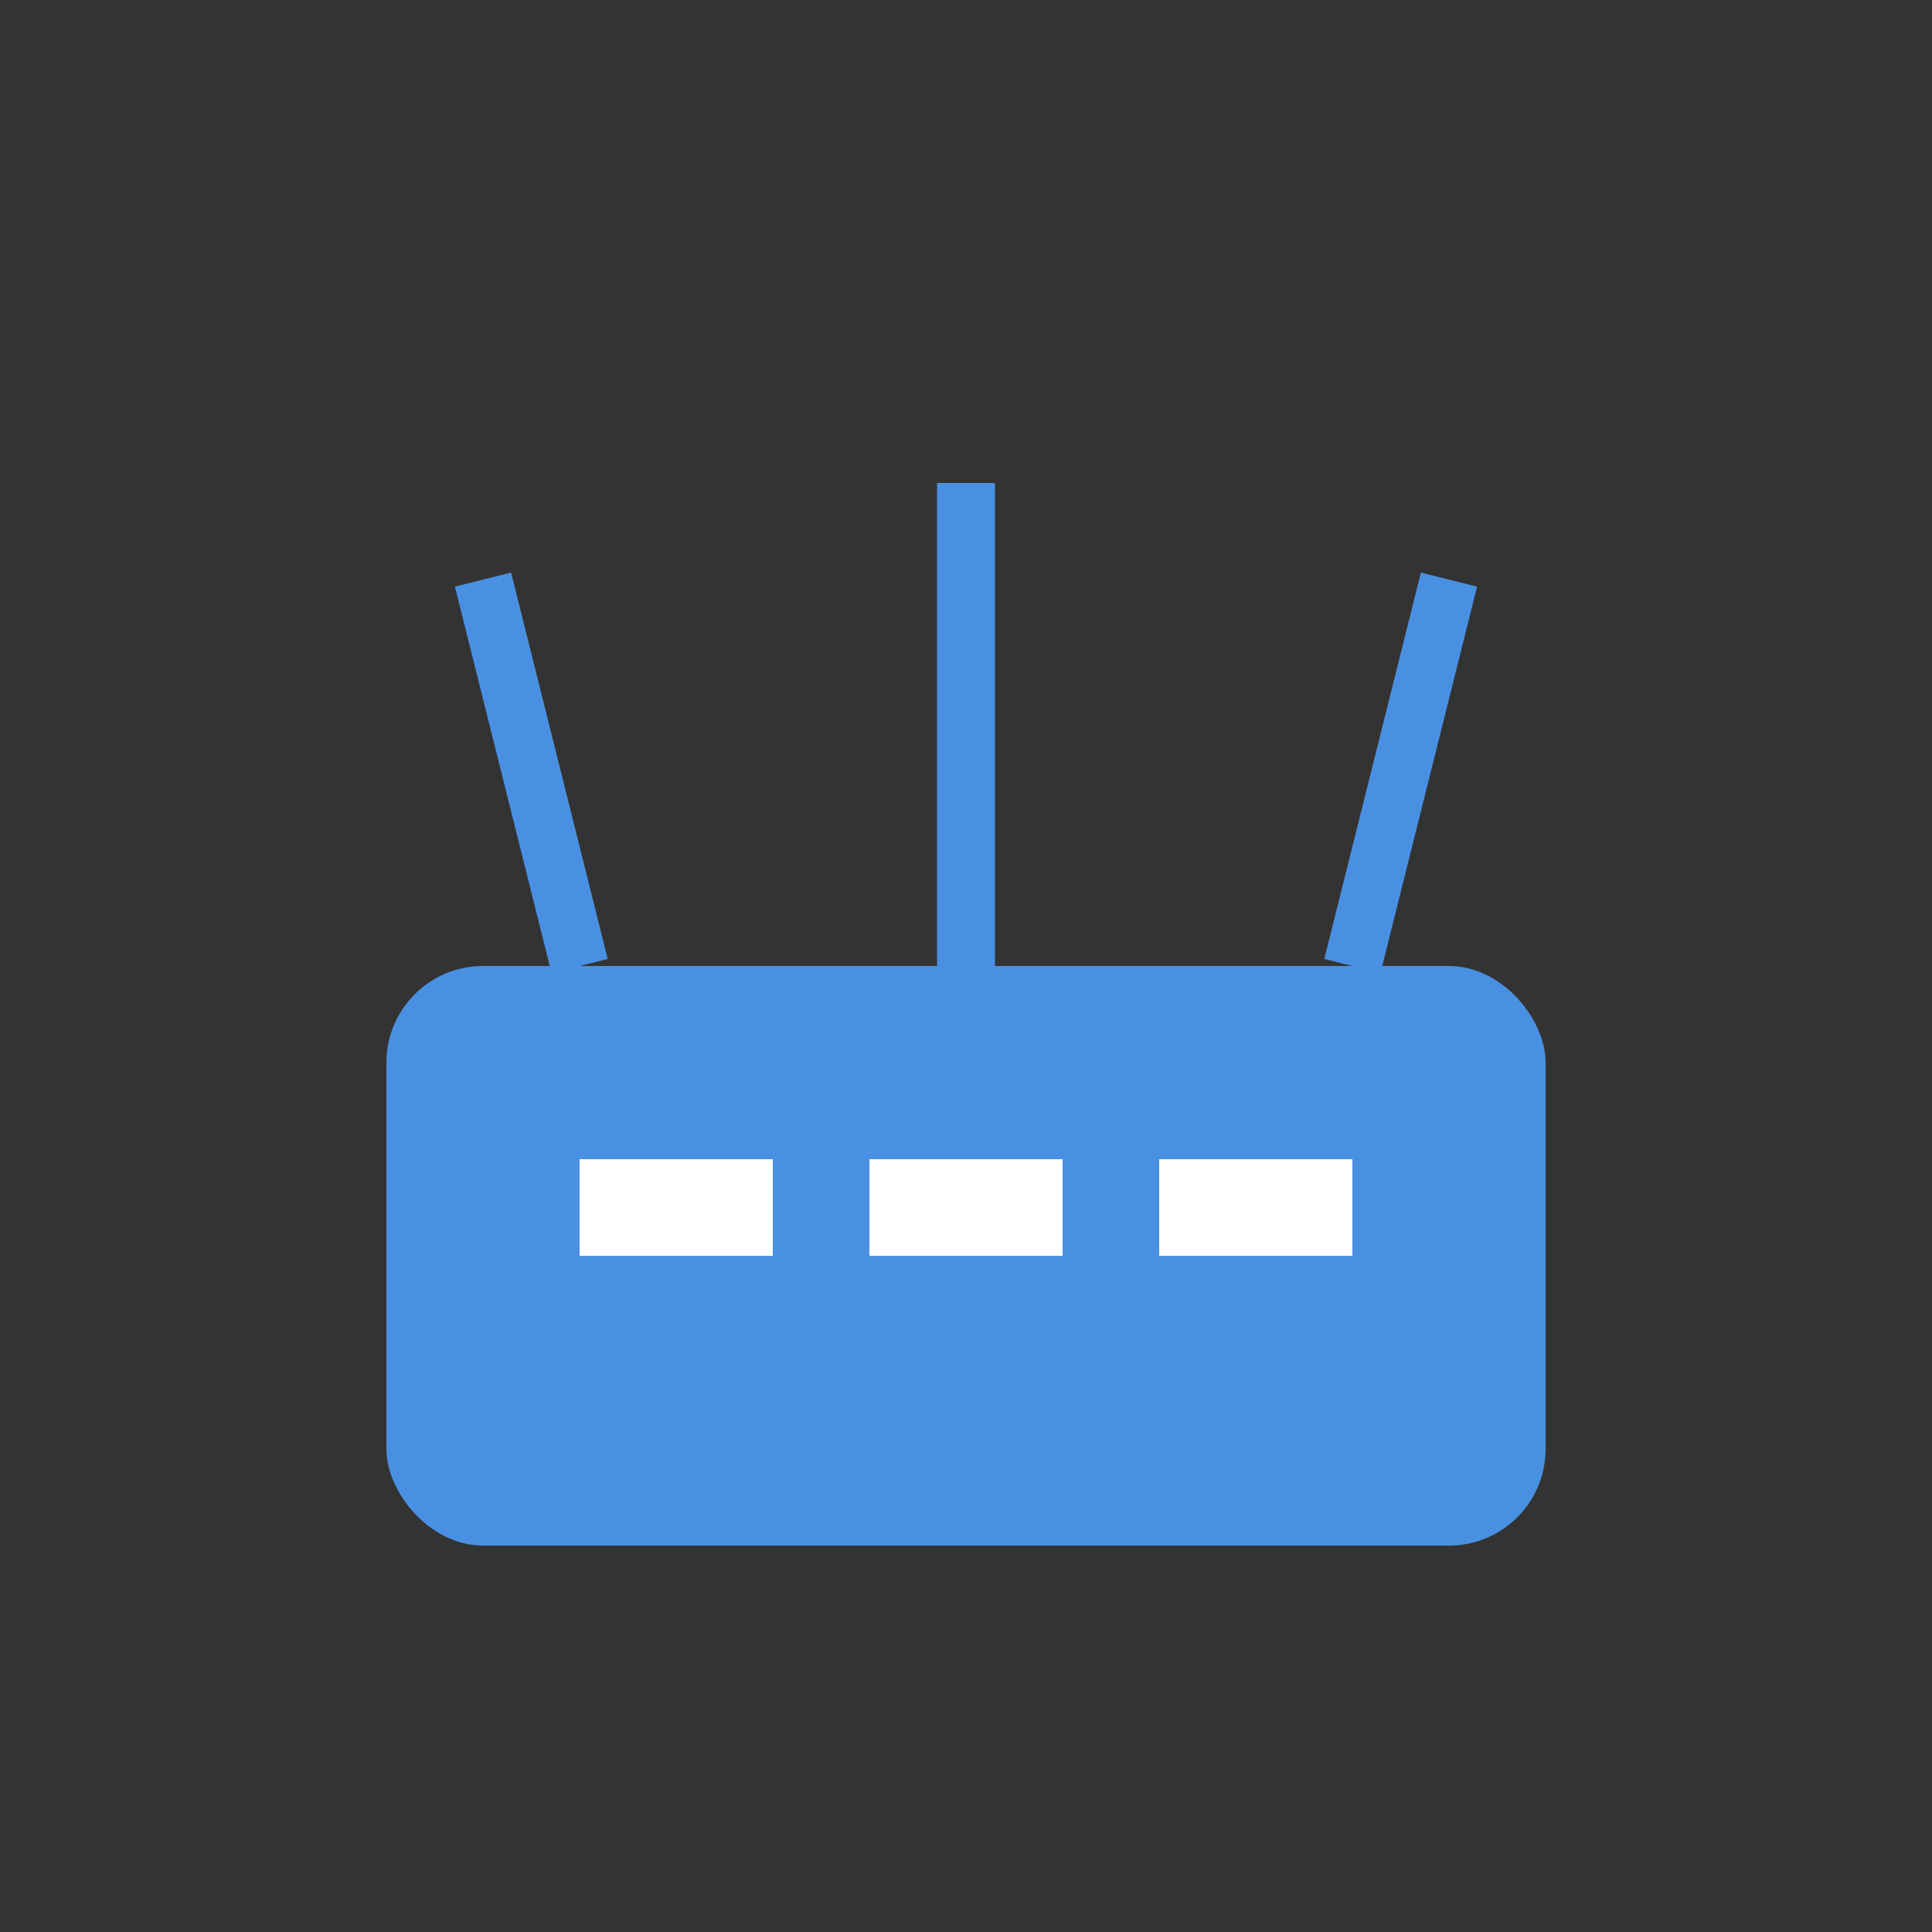 <svg width="100" height="100" viewBox="0 0 100 100" xmlns="http://www.w3.org/2000/svg">
  <rect x="0" y="0" width="100" height="100" fill="#333333" stroke="none"/>
  <rect x="20" y="50" width="60" height="30" rx="5" fill="#4A90E2"></rect>
  <rect x="30" y="60" width="10" height="5" fill="#fff"></rect>
  <rect x="45" y="60" width="10" height="5" fill="#fff"></rect>
  <rect x="60" y="60" width="10" height="5" fill="#fff"></rect>
  <line x1="30" y1="50" x2="25" y2="30" stroke="#4A90E2" stroke-width="3"></line>
  <line x1="50" y1="50" x2="50" y2="25" stroke="#4A90E2" stroke-width="3"></line>
  <line x1="70" y1="50" x2="75" y2="30" stroke="#4A90E2" stroke-width="3"></line>
</svg>
